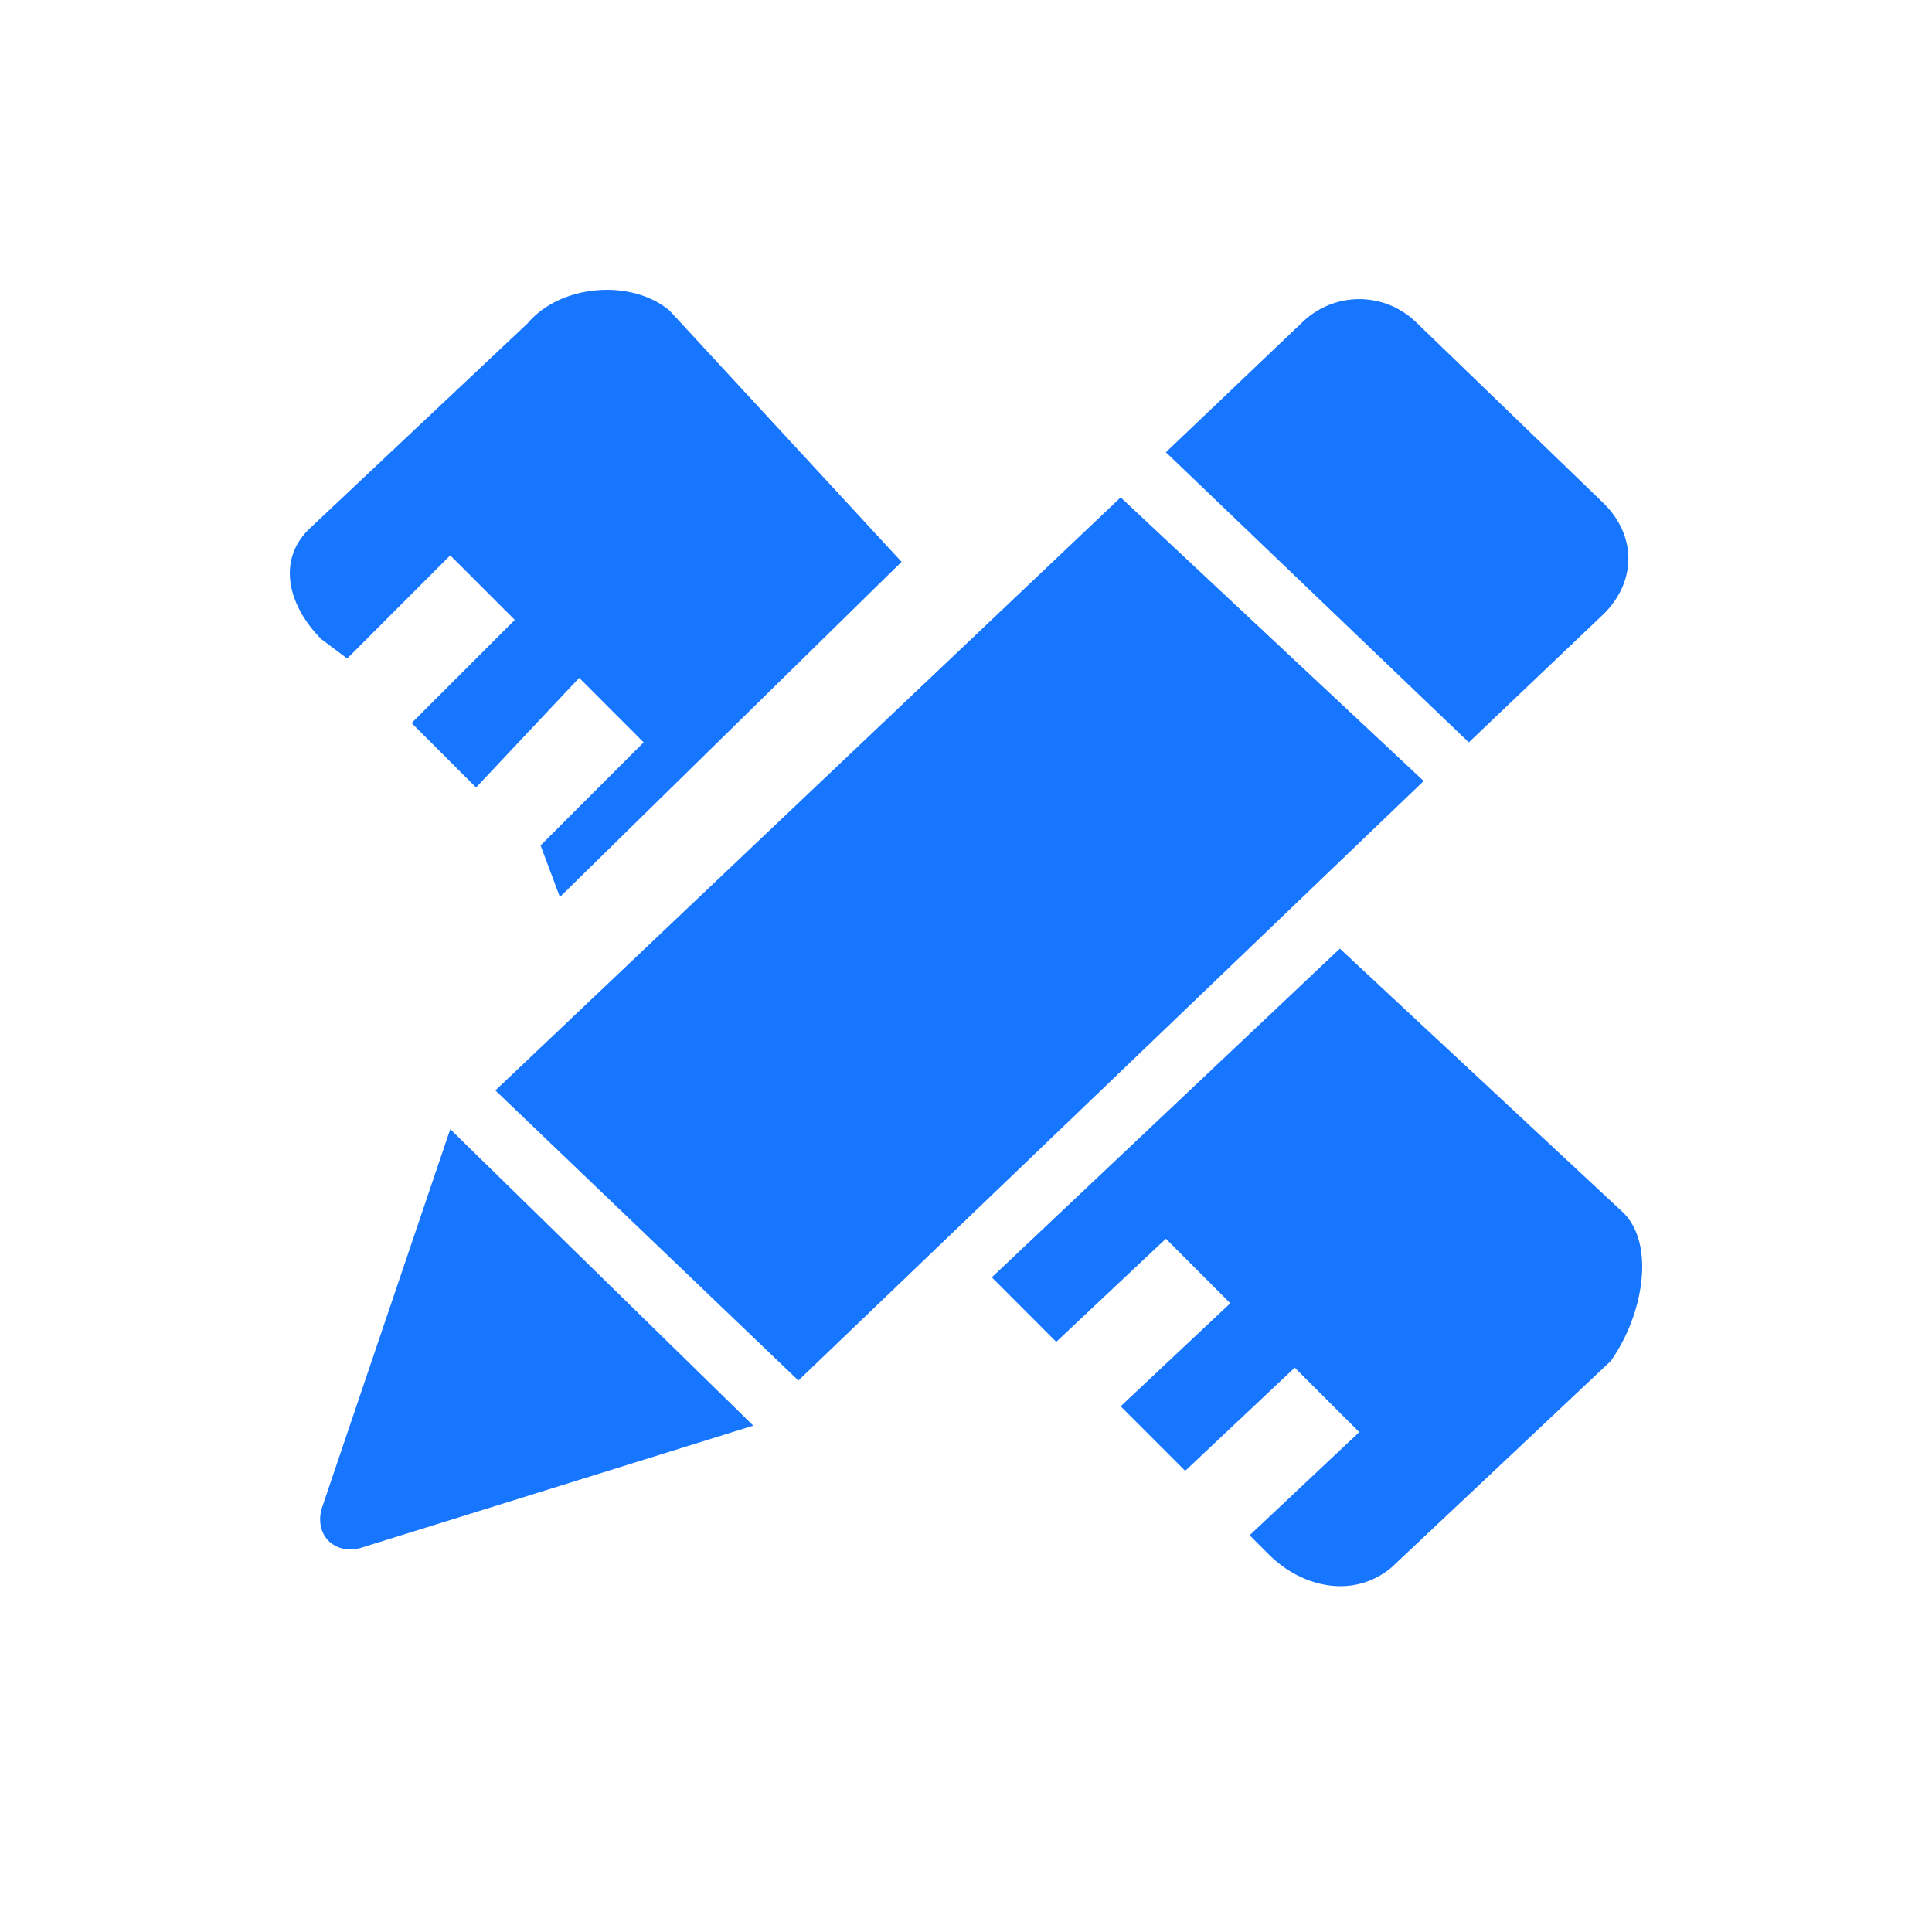 <svg width="20" height="20" viewBox="0 0 20 20" fill="none" xmlns="http://www.w3.org/2000/svg">
<path d="M3.594 6.817L4.661 5.749L5.329 6.417L4.261 7.485L4.928 8.152L5.996 7.017L6.663 7.685L5.596 8.752L5.796 9.286L9.333 5.816L6.93 3.214C6.53 2.88 5.796 2.947 5.462 3.347L3.193 5.483C2.86 5.816 2.993 6.283 3.327 6.617L3.594 6.817ZM3.327 15.626C3.26 15.893 3.46 16.093 3.727 16.026L7.798 14.758L4.661 11.689L3.327 15.626ZM16.607 6.35C16.94 6.016 16.94 5.549 16.607 5.216L14.671 3.347C14.338 3.013 13.804 3.013 13.47 3.347L12.069 4.682L15.205 7.685L16.607 6.35ZM11.601 5.149L5.128 11.288L8.265 14.291L14.738 8.085L11.601 5.149ZM16.807 12.556L13.87 9.82L10.267 13.223L10.934 13.891L12.069 12.823L12.736 13.491L11.601 14.558L12.269 15.226L13.403 14.158L14.071 14.825L12.936 15.893L13.136 16.093C13.47 16.427 14.004 16.56 14.404 16.227L16.673 14.091C17.007 13.624 17.14 12.89 16.807 12.556Z" fill="#1776FF"/>
</svg>
